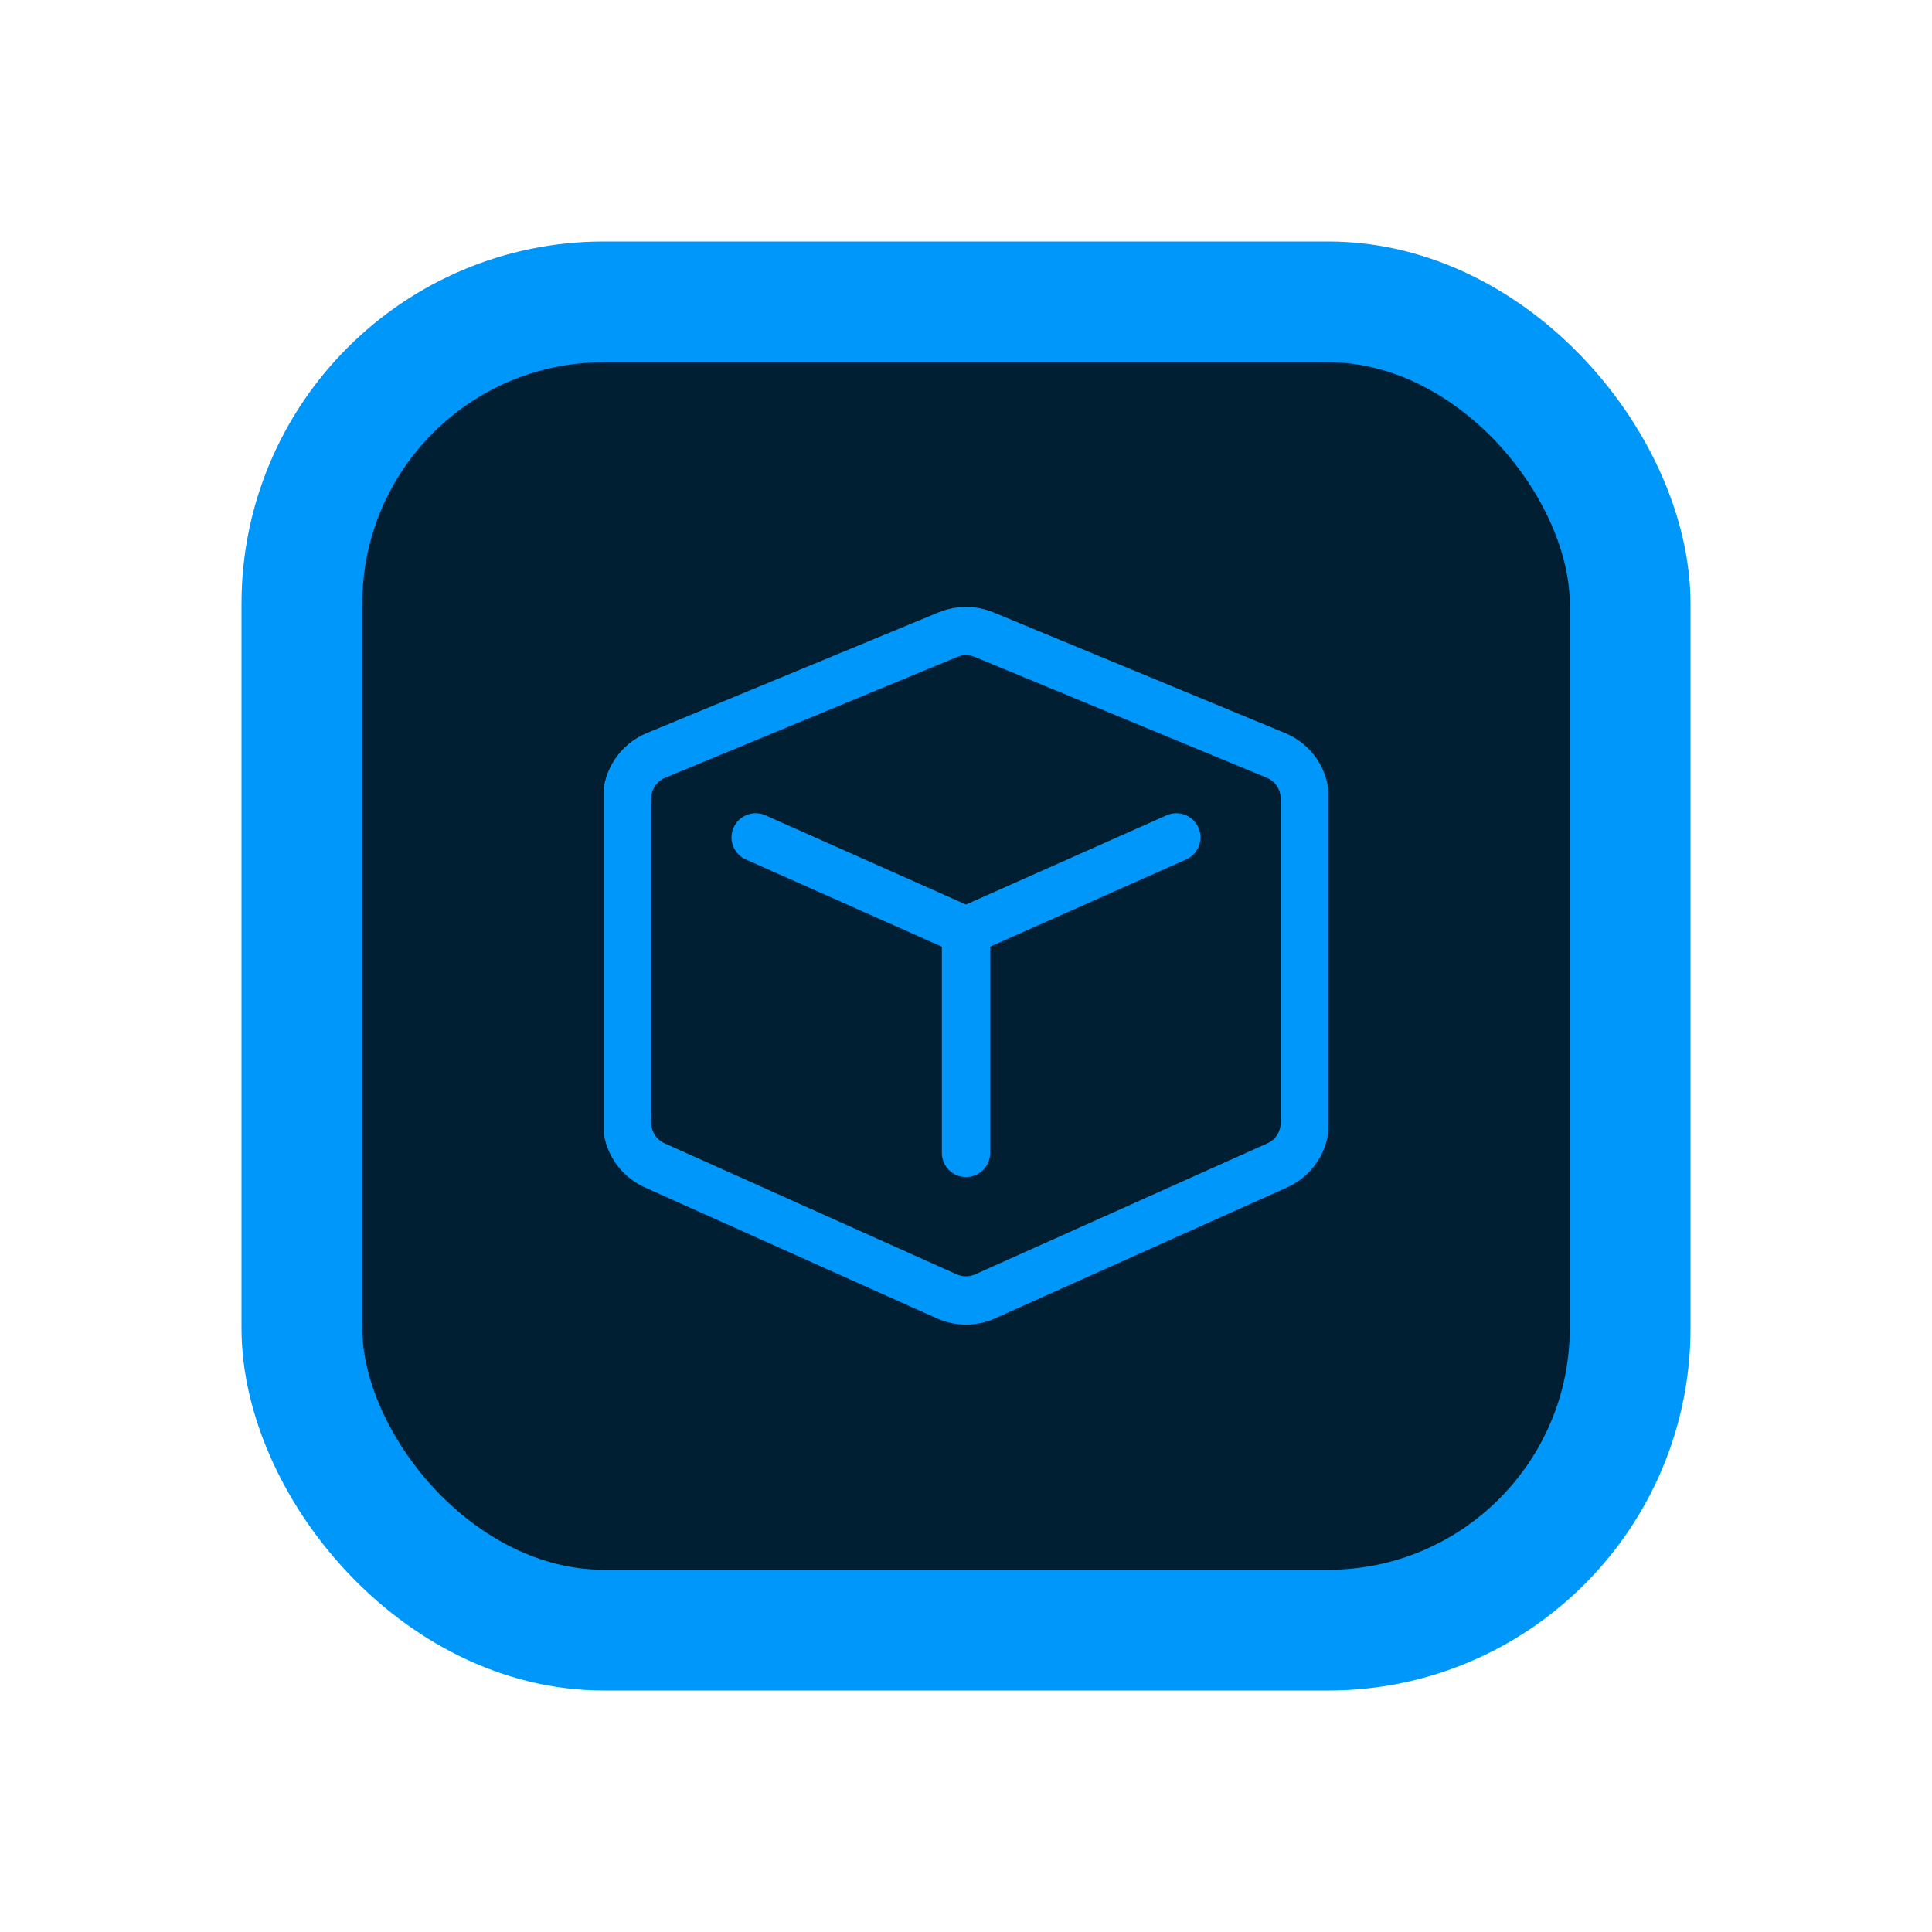 <svg width="16" height="16" viewBox="0 0 16 16" fill="none" xmlns="http://www.w3.org/2000/svg">
<rect x="2.5" y="2.5" width="11" height="11" rx="2.5" fill="#001F33"/>
<rect x="2.5" y="2.5" width="11" height="11" rx="2.5" stroke="#0097FB"/>
<g clip-path="url(#clip0_75_223)">
<path d="M6.258 6.935L8 7.71M8 7.71V9.548M8 7.71L9.742 6.935M8.148 5.255L10.567 6.256C10.712 6.316 10.806 6.457 10.806 6.614V9.298C10.806 9.45 10.717 9.589 10.578 9.651L8.158 10.736C8.057 10.781 7.942 10.781 7.841 10.736L5.422 9.651C5.283 9.589 5.193 9.45 5.193 9.298V6.614C5.193 6.457 5.288 6.316 5.432 6.256L7.852 5.255C7.947 5.216 8.053 5.216 8.148 5.255Z" stroke="#0097FB" stroke-width="0.4" stroke-linecap="round"/>
</g>
<defs>
<clipPath id="clip0_75_223">
<rect width="6" height="6" fill="white" transform="translate(5 5)"/>
</clipPath>
</defs>
</svg>
